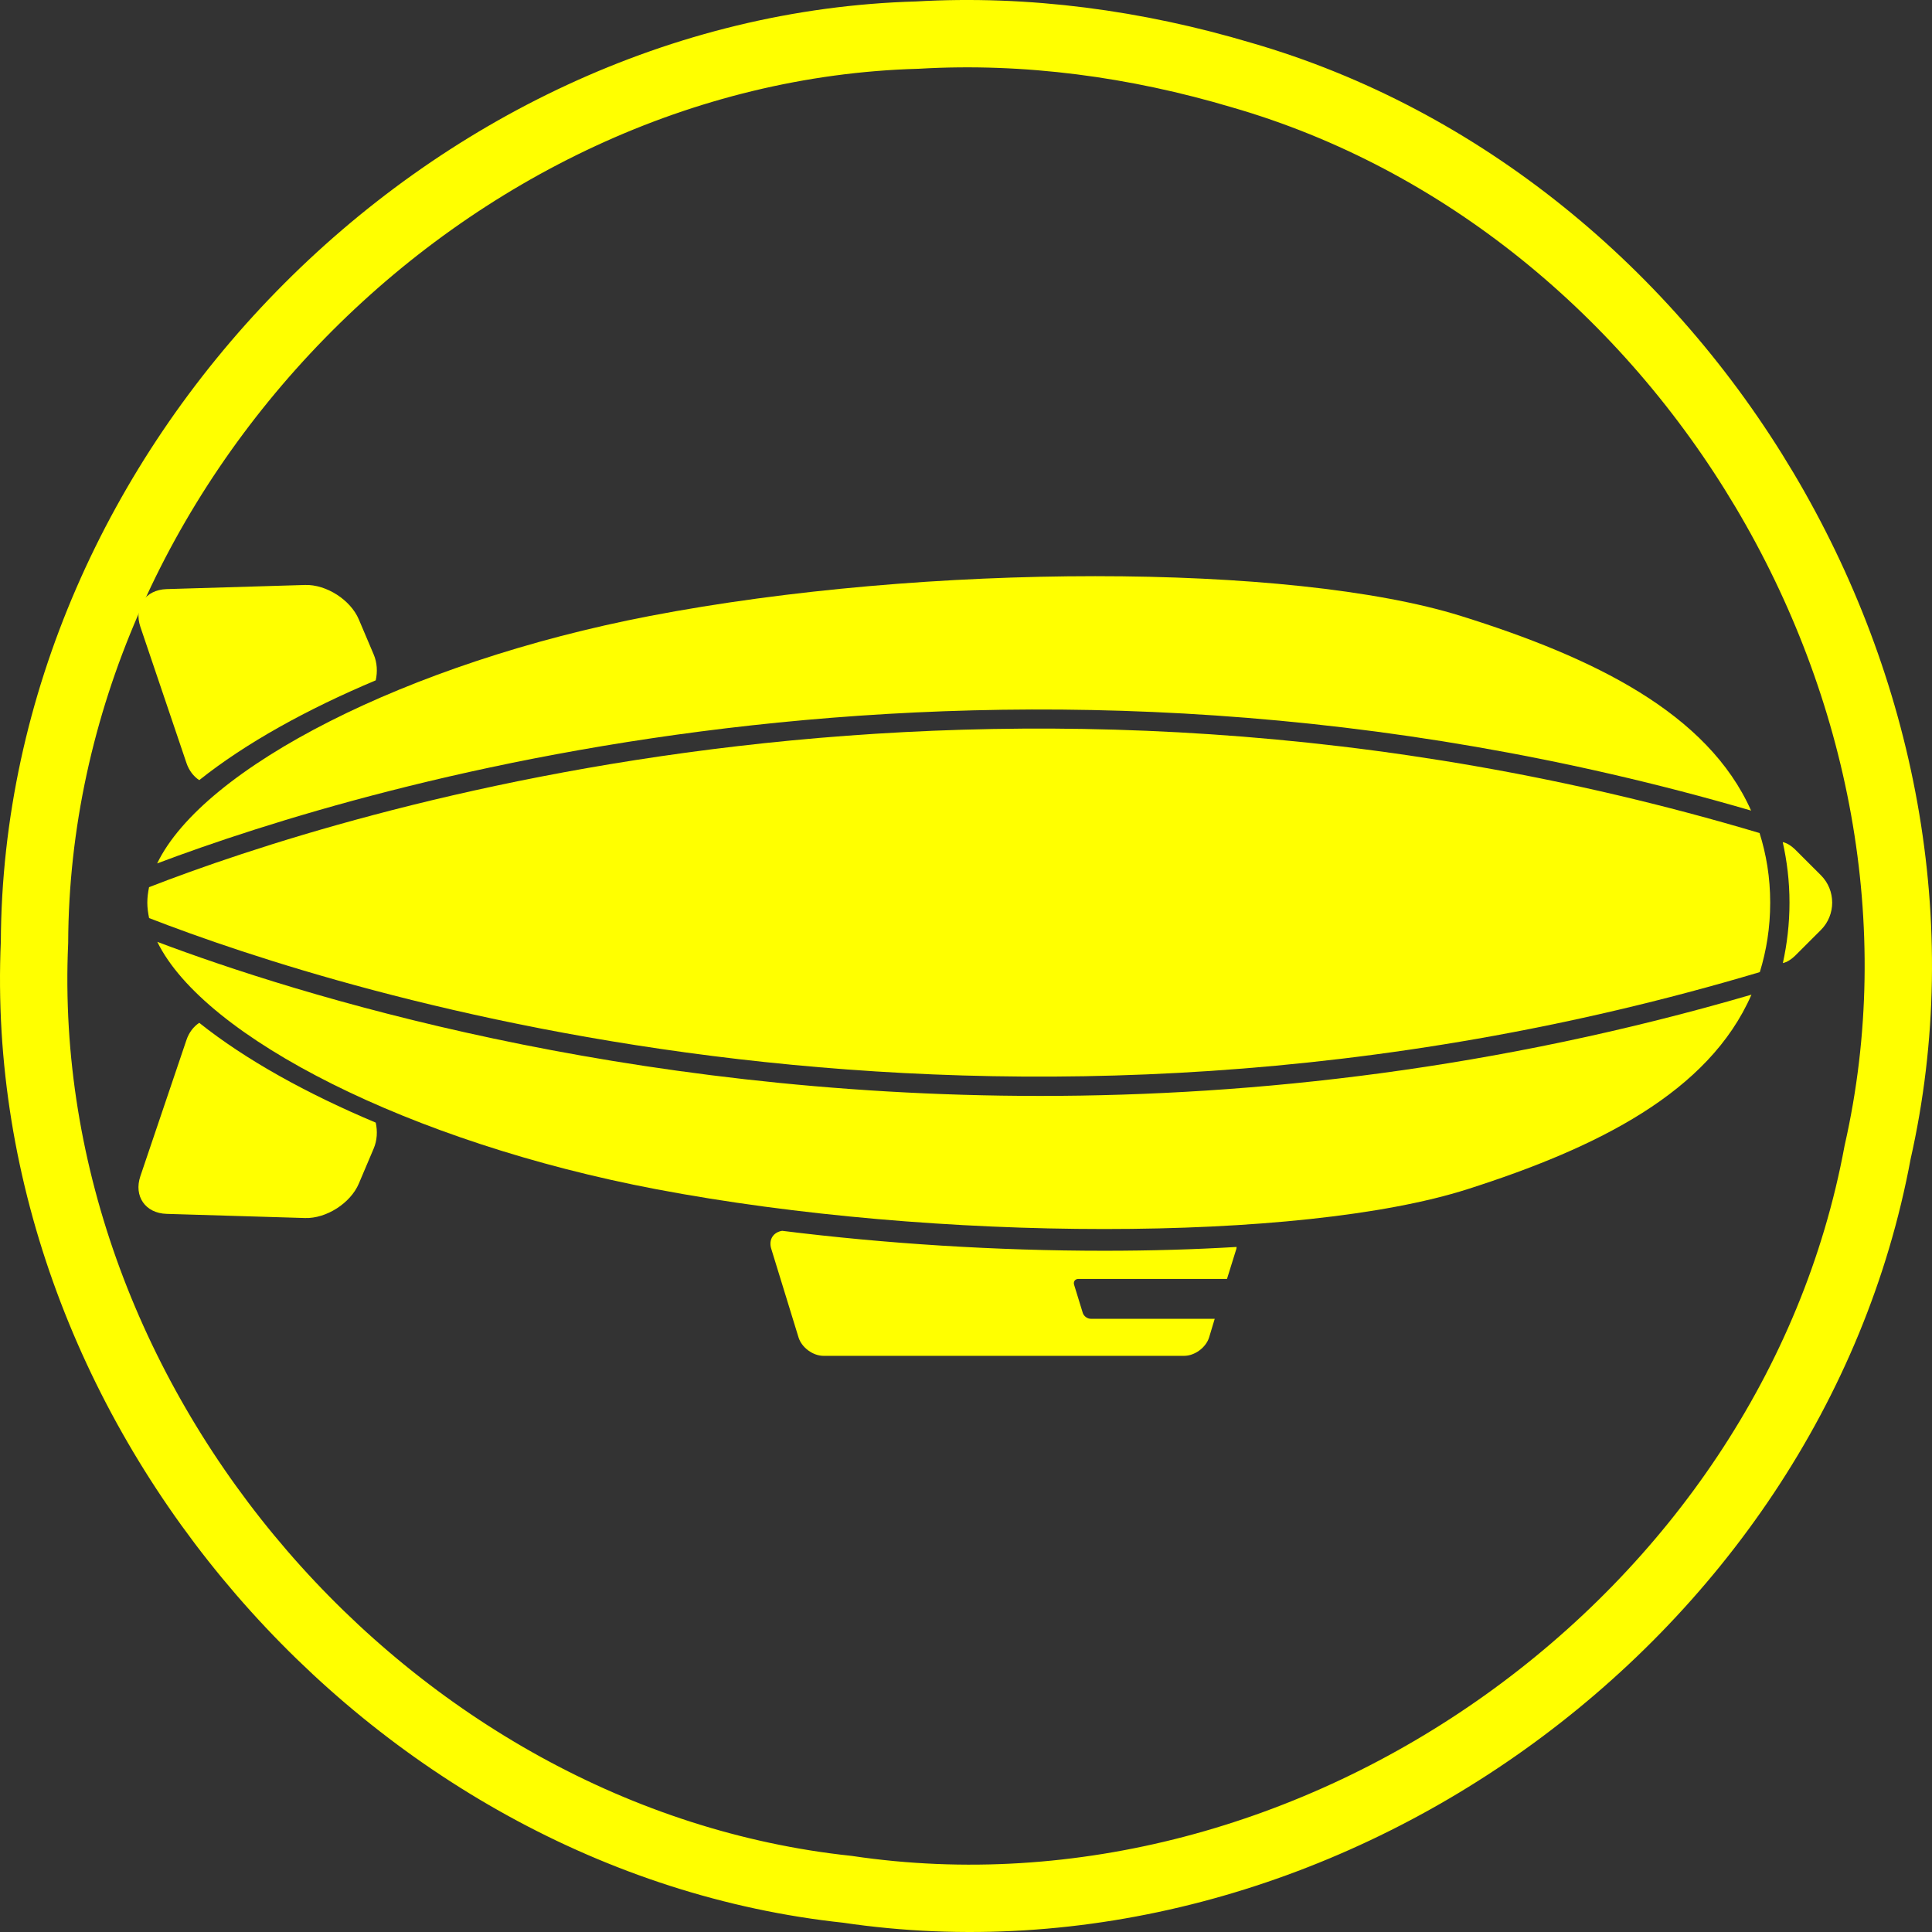 <?xml version="1.0" encoding="UTF-8" standalone="no"?>
<svg
   xmlns:dc="http://purl.org/dc/elements/1.1/"
   xmlns:cc="http://creativecommons.org/ns#"
   xmlns:rdf="http://www.w3.org/1999/02/22-rdf-syntax-ns#"
   xmlns:svg="http://www.w3.org/2000/svg"
   xmlns="http://www.w3.org/2000/svg"
   xmlns:sodipodi="http://sodipodi.sourceforge.net/DTD/sodipodi-0.dtd"
   xmlns:inkscape="http://www.inkscape.org/namespaces/inkscape"
   version="1.1"
   id="Layer_1"
   x="0px"
   y="0px"
   width="100px"
   height="100px"
   viewBox="0 0 100 100"
   enable-background="new 0 0 100 100"
   xml:space="preserve"
   inkscape:version="0.48.3.1 r9886"
   sodipodi:docname="66.svg"><rect x="0" y="0" width="100" height="100" fill="#333333" stroke="none"/><defs
   id="defs4132" /><sodipodi:namedview
   pagecolor="#ffffff"
   bordercolor="#666666"
   borderopacity="1"
   objecttolerance="10"
   gridtolerance="10"
   guidetolerance="10"
   inkscape:pageopacity="0"
   inkscape:pageshadow="2"
   inkscape:window-width="1024"
   inkscape:window-height="550"
   id="namedview4130"
   showgrid="false"
   inkscape:zoom="1.668772"
   inkscape:cx="14.220926"
   inkscape:cy="50"
   inkscape:window-x="0"
   inkscape:window-y="0"
   inkscape:window-maximized="1"
   inkscape:current-layer="Layer_1" />
<path
   d="M19.343,33.877l-0.771-1.817c-0.43-1.013-1.681-1.814-2.78-1.782l-7.168,0.214c-1.1,0.033-1.71,0.912-1.358,1.954  l2.384,7.044c0.133,0.394,0.369,0.696,0.662,0.89c2.406-1.918,5.577-3.669,9.136-5.166C19.545,34.771,19.523,34.301,19.343,33.877z"
   id="path4116"
   style="fill:#FFFF00" />
<path
   d="M19.343,59.446l-0.771,1.818c-0.43,1.012-1.681,1.814-2.78,1.781l-7.168-0.215c-1.1-0.032-1.71-0.912-1.358-1.953  l2.384-7.045c0.133-0.395,0.369-0.695,0.662-0.891c2.406,1.919,5.577,3.67,9.136,5.166C19.545,58.553,19.523,59.022,19.343,59.446z"
   id="path4118"
   style="fill:#FFFF00" />
<path
   d="M40.485,63.707c-0.455,0.071-0.712,0.451-0.566,0.927l1.412,4.588c0.162,0.526,0.744,0.956,1.294,0.956H61.29  c0.55,0,1.132-0.43,1.294-0.956l0.29-0.962h-6.42c-0.174,0-0.359-0.137-0.41-0.304l-0.448-1.455  c-0.051-0.167,0.05-0.304,0.225-0.304h7.688l0.487-1.563c0.01-0.032,0.002-0.061,0.009-0.092c-2.152,0.129-4.443,0.197-6.848,0.197  C51.568,64.739,45.846,64.375,40.485,63.707z"
   id="path4120"
   style="fill:#FFFF00" />
<path
   d="M94.251,45.304l-1.297-1.296c-0.247-0.247-0.477-0.378-0.68-0.421c0.218,0.979,0.35,2.014,0.35,3.132  c0,1.117-0.13,2.151-0.343,3.13c0.201-0.045,0.429-0.175,0.673-0.42l1.297-1.296C95.028,47.354,95.028,46.082,94.251,45.304z"
   id="path4122"
   style="fill:#FFFF00" />
<path
   d="M90.636,41.956c-2.249-5.048-8.133-7.921-15.012-10.071c-8.8-2.75-27.7-2.75-42,0C21.07,34.3,10.522,39.739,8.134,44.691  C19.023,40.585,51.855,30.644,90.636,41.956z"
   id="path4124"
   style="fill:#FFFF00" />
<path
   d="M7.715,45.919c-0.055,0.269-0.09,0.536-0.09,0.8s0.037,0.531,0.092,0.8c9.955,3.866,43.564,14.667,83.371,2.797  c0.339-1.102,0.537-2.29,0.537-3.597c0-1.309-0.203-2.497-0.55-3.601C51.26,31.251,17.665,42.053,7.715,45.919z"
   id="path4126"
   style="fill:#FFFF00" />
<path
   d="M8.142,48.751c2.423,4.95,13.104,10.387,25.816,12.801c14.483,2.75,33.383,2.75,42,0  c6.734-2.149,12.494-5.021,14.697-10.068c-13.163,3.843-25.649,5.241-36.818,5.241C32.112,56.725,15.349,51.466,8.142,48.751z"
   id="path4128"
   style="fill:#FFFF00" />
<path
   style="fill:none;stroke:#FFFF00;stroke-width:3.486;stroke-miterlimit:4;stroke-dasharray:none"
   d="M 47.486,1.817 C 23.154,2.492 1.892,24.127 1.786,48.772 0.706,72.959 20.2,95.271 43.861,97.79 68.029,101.383 92.704,83.841 97.183,59.651 102.558,35.952 87.171,10.486 64.248,3.881 58.832,2.269 53.147,1.487 47.486,1.817 z"
   id="path4175"
   inkscape:connector-curvature="0" /></svg>

